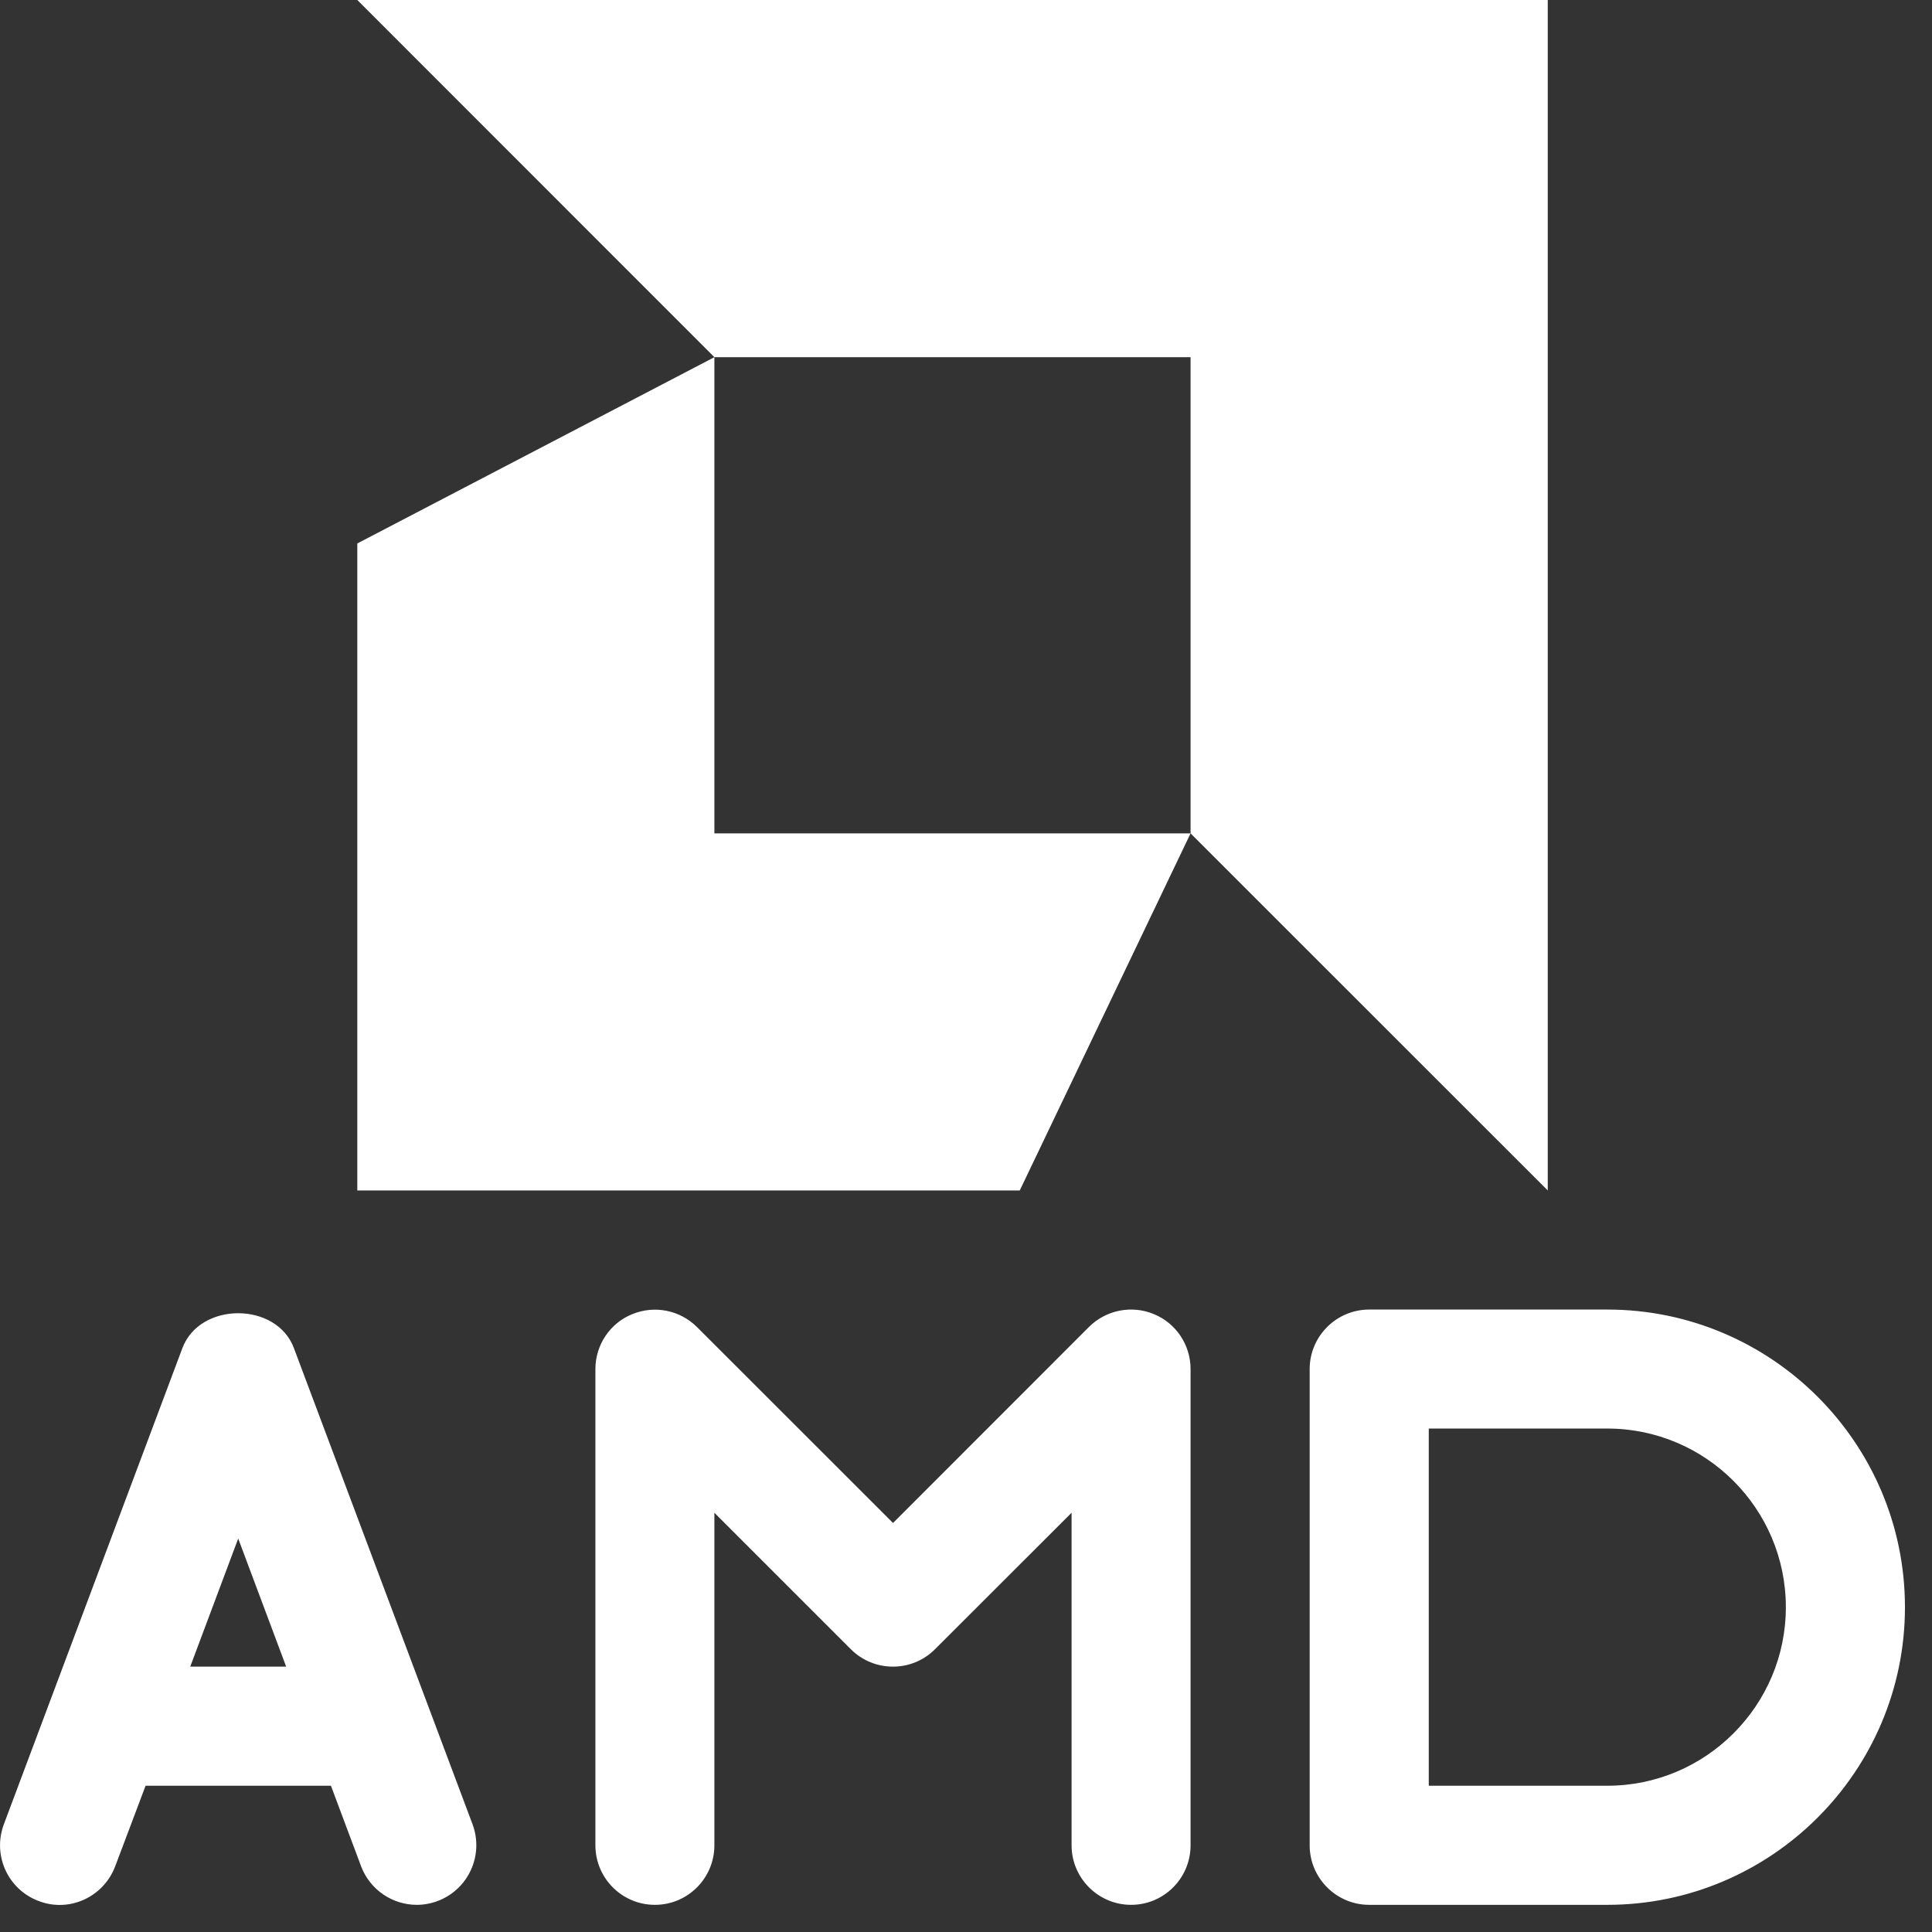 <svg width="17" height="17" viewBox="0 0 17 17" fill="none" xmlns="http://www.w3.org/2000/svg">
<rect x="0" y="0" width="17" height="17" fill="#333333" stroke="none"/>
<g clip-path="url(#clip0_343_44156)">
<path d="M6.286 7.333V3.143L3.144 4.782V10.475H8.973L10.476 7.333H6.286Z" fill="white"/>
<path d="M3.144 0L6.286 3.143H10.476V7.333L13.619 10.475V0H3.144ZM14.143 11.523H12.048C11.759 11.523 11.524 11.758 11.524 12.047V16.237C11.524 16.526 11.759 16.761 12.048 16.761H14.143C15.587 16.761 16.762 15.586 16.762 14.142C16.762 12.697 15.587 11.523 14.143 11.523ZM14.143 15.713H12.572V12.57H14.143C15.009 12.57 15.714 13.275 15.714 14.142C15.714 15.008 15.009 15.713 14.143 15.713ZM10.153 11.563C9.959 11.482 9.733 11.526 9.582 11.676L7.858 13.401L6.133 11.677C5.982 11.527 5.759 11.483 5.562 11.564C5.367 11.643 5.239 11.835 5.239 12.047V16.237C5.239 16.526 5.473 16.761 5.763 16.761C6.052 16.761 6.286 16.526 6.286 16.237V13.311L7.487 14.512C7.691 14.716 8.023 14.716 8.227 14.512L9.429 13.311V16.237C9.429 16.526 9.664 16.761 9.953 16.761C10.242 16.761 10.476 16.526 10.476 16.237V12.047C10.476 11.835 10.349 11.643 10.153 11.563ZM4.158 16.052L2.586 11.862C2.433 11.453 1.759 11.453 1.605 11.862L0.034 16.052C-0.068 16.324 0.069 16.625 0.339 16.727C0.61 16.832 0.912 16.692 1.014 16.421L1.281 15.713H2.912L3.177 16.421C3.256 16.631 3.456 16.761 3.667 16.761C3.729 16.761 3.791 16.75 3.852 16.727C4.122 16.625 4.259 16.324 4.158 16.052ZM1.674 14.665L2.096 13.538L2.518 14.665H1.674Z" fill="white"/>
</g>
<defs>
<clipPath id="clip0_343_44156">
<rect width="16.762" height="16.762" fill="white"/>
</clipPath>
</defs>
</svg>

